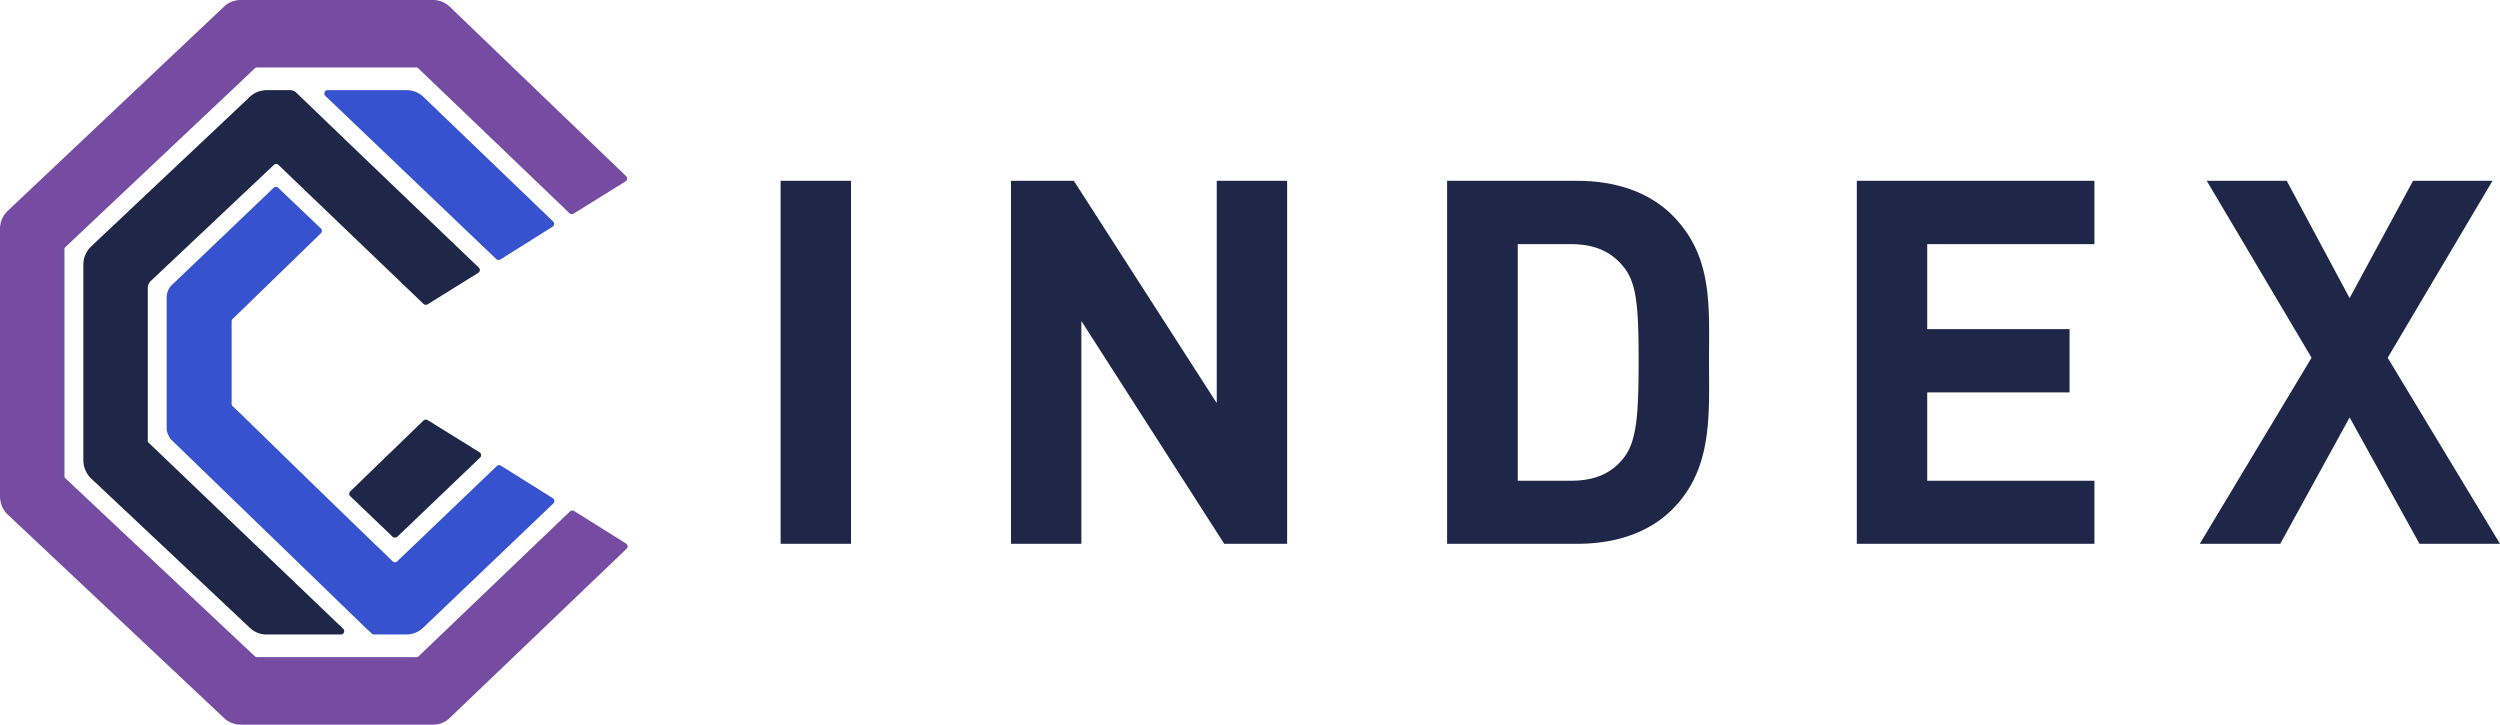 <svg xmlns="http://www.w3.org/2000/svg" width="138" height="40" viewBox="0 0 138 40">
    <g fill="none" data-name="Logo with title">
        <path fill="#764BA2" d="M22.988 36.275h-8.787a.23.23 0 0 1-.128-.043L3.615 26.408c-.043-.029-.057-.087-.057-.13V13.765c0-.043.014-.1.057-.13l10.458-9.867c.028-.028.086-.043.128-.043h8.773c.043 0 .1.015.128.058l8.33 7.983a.193.193 0 0 0 .228.028l2.872-1.783c.1-.058.114-.202.029-.288L24.83.374a1.336 1.336 0 0 0-.9-.374H13.273c-.329 0-.657.13-.9.36L.443 11.622A1.384 1.384 0 0 0 0 12.657v14.729c0 .388.157.777.443 1.035l11.93 11.22c.243.23.571.359.9.359H23.93c.329 0 .657-.13.9-.374l9.758-9.335c.086-.086.072-.215-.028-.287l-2.872-1.798a.193.193 0 0 0-.229.028l-8.343 7.983c-.029.043-.086.058-.129.058z" data-name="Vector"/>
        <path fill="#3652CE" d="M22.445 4.977h-4.357c-.172 0-.243.201-.129.316l9.43 9.004a.193.193 0 0 0 .228.029l2.886-1.813c.1-.057.114-.2.029-.287l-7.172-6.89a1.357 1.357 0 0 0-.915-.36zM20.702 30.047a1799.7 1799.7 0 0 1-7.372-7.163l-.486-.46c-.043-.03-.057-.087-.057-.13v-4.56c0-.043.014-.1.057-.129l4.872-4.732a.183.183 0 0 0 0-.259L15.36 10.37a.18.18 0 0 0-.257 0L9.5 15.72a.961.961 0 0 0-.3.691v7.192a.92.92 0 0 0 .171.547l-.014.028 7.358 7.12 3.386 3.28.414.388a.212.212 0 0 0 .129.057h1.8c.329 0 .657-.13.9-.36l7.201-6.874c.086-.087.071-.216-.029-.288l-2.871-1.798a.193.193 0 0 0-.229.029l-5.486 5.25a.18.18 0 0 1-.257 0c-.315-.302-.629-.619-.972-.935z" data-name="Vector"/>
        <path fill="#1E2748" d="M21.93 29.63l4.573-4.373c.085-.086.071-.216-.029-.288l-2.872-1.783a.193.193 0 0 0-.228.029l-4.043 3.912a.183.183 0 0 0 0 .259l2.343 2.244a.213.213 0 0 0 .257 0z" data-name="Vector"/>
        <path fill="#1E2748" d="M16.359 5.12a.504.504 0 0 0-.372-.143h-1.286c-.057 0-.1 0-.157.014a1.321 1.321 0 0 0-.743.345l-8.758 8.256a1.407 1.407 0 0 0-.443 1.036v10.759c0 .388.158.776.443 1.035l8.758 8.242c.243.23.572.36.9.36h4.115c.172 0 .243-.202.129-.317L8.144 24.38l.014-.015v-8.471c0-.144.057-.288.171-.389l6.787-6.4a.18.18 0 0 1 .257 0l8 7.666a.193.193 0 0 0 .23.029l2.8-1.74c.1-.058.114-.202.028-.288l-6.358-6.084L16.36 5.12zM46.976 9.982H43.09v20.036h3.886V9.982zM67.578 30.018L59.692 17.72v12.298h-3.886V9.982h3.472l7.886 12.269V9.982h3.886v20.036h-3.472zM92.324 28.105c-1.315 1.323-3.186 1.913-5.258 1.913H79.88V9.982h7.186c2.072 0 3.943.59 5.258 1.913 2.243 2.258 2.014 5.005 2.014 8.026 0 3.006.215 5.94-2.014 8.184zm-2.715-13.39c-.671-.82-1.571-1.238-2.9-1.238H83.78v13.06h2.929c1.343 0 2.243-.417 2.9-1.237.729-.906.843-2.33.843-5.38 0-3.048-.114-4.314-.843-5.206zM102.496 30.018V9.982h13.116v3.495h-9.23v4.69h7.858v3.494h-7.858v4.876h9.23v3.481h-13.116zM133.557 30.018l-3.858-6.976-3.829 6.976h-4.443l6.172-10.27-5.786-9.766h4.415l3.471 6.473 3.5-6.473h4.387l-5.787 9.766L138 30.018h-4.443z" data-name="Vector"/>
    </g>
</svg>
